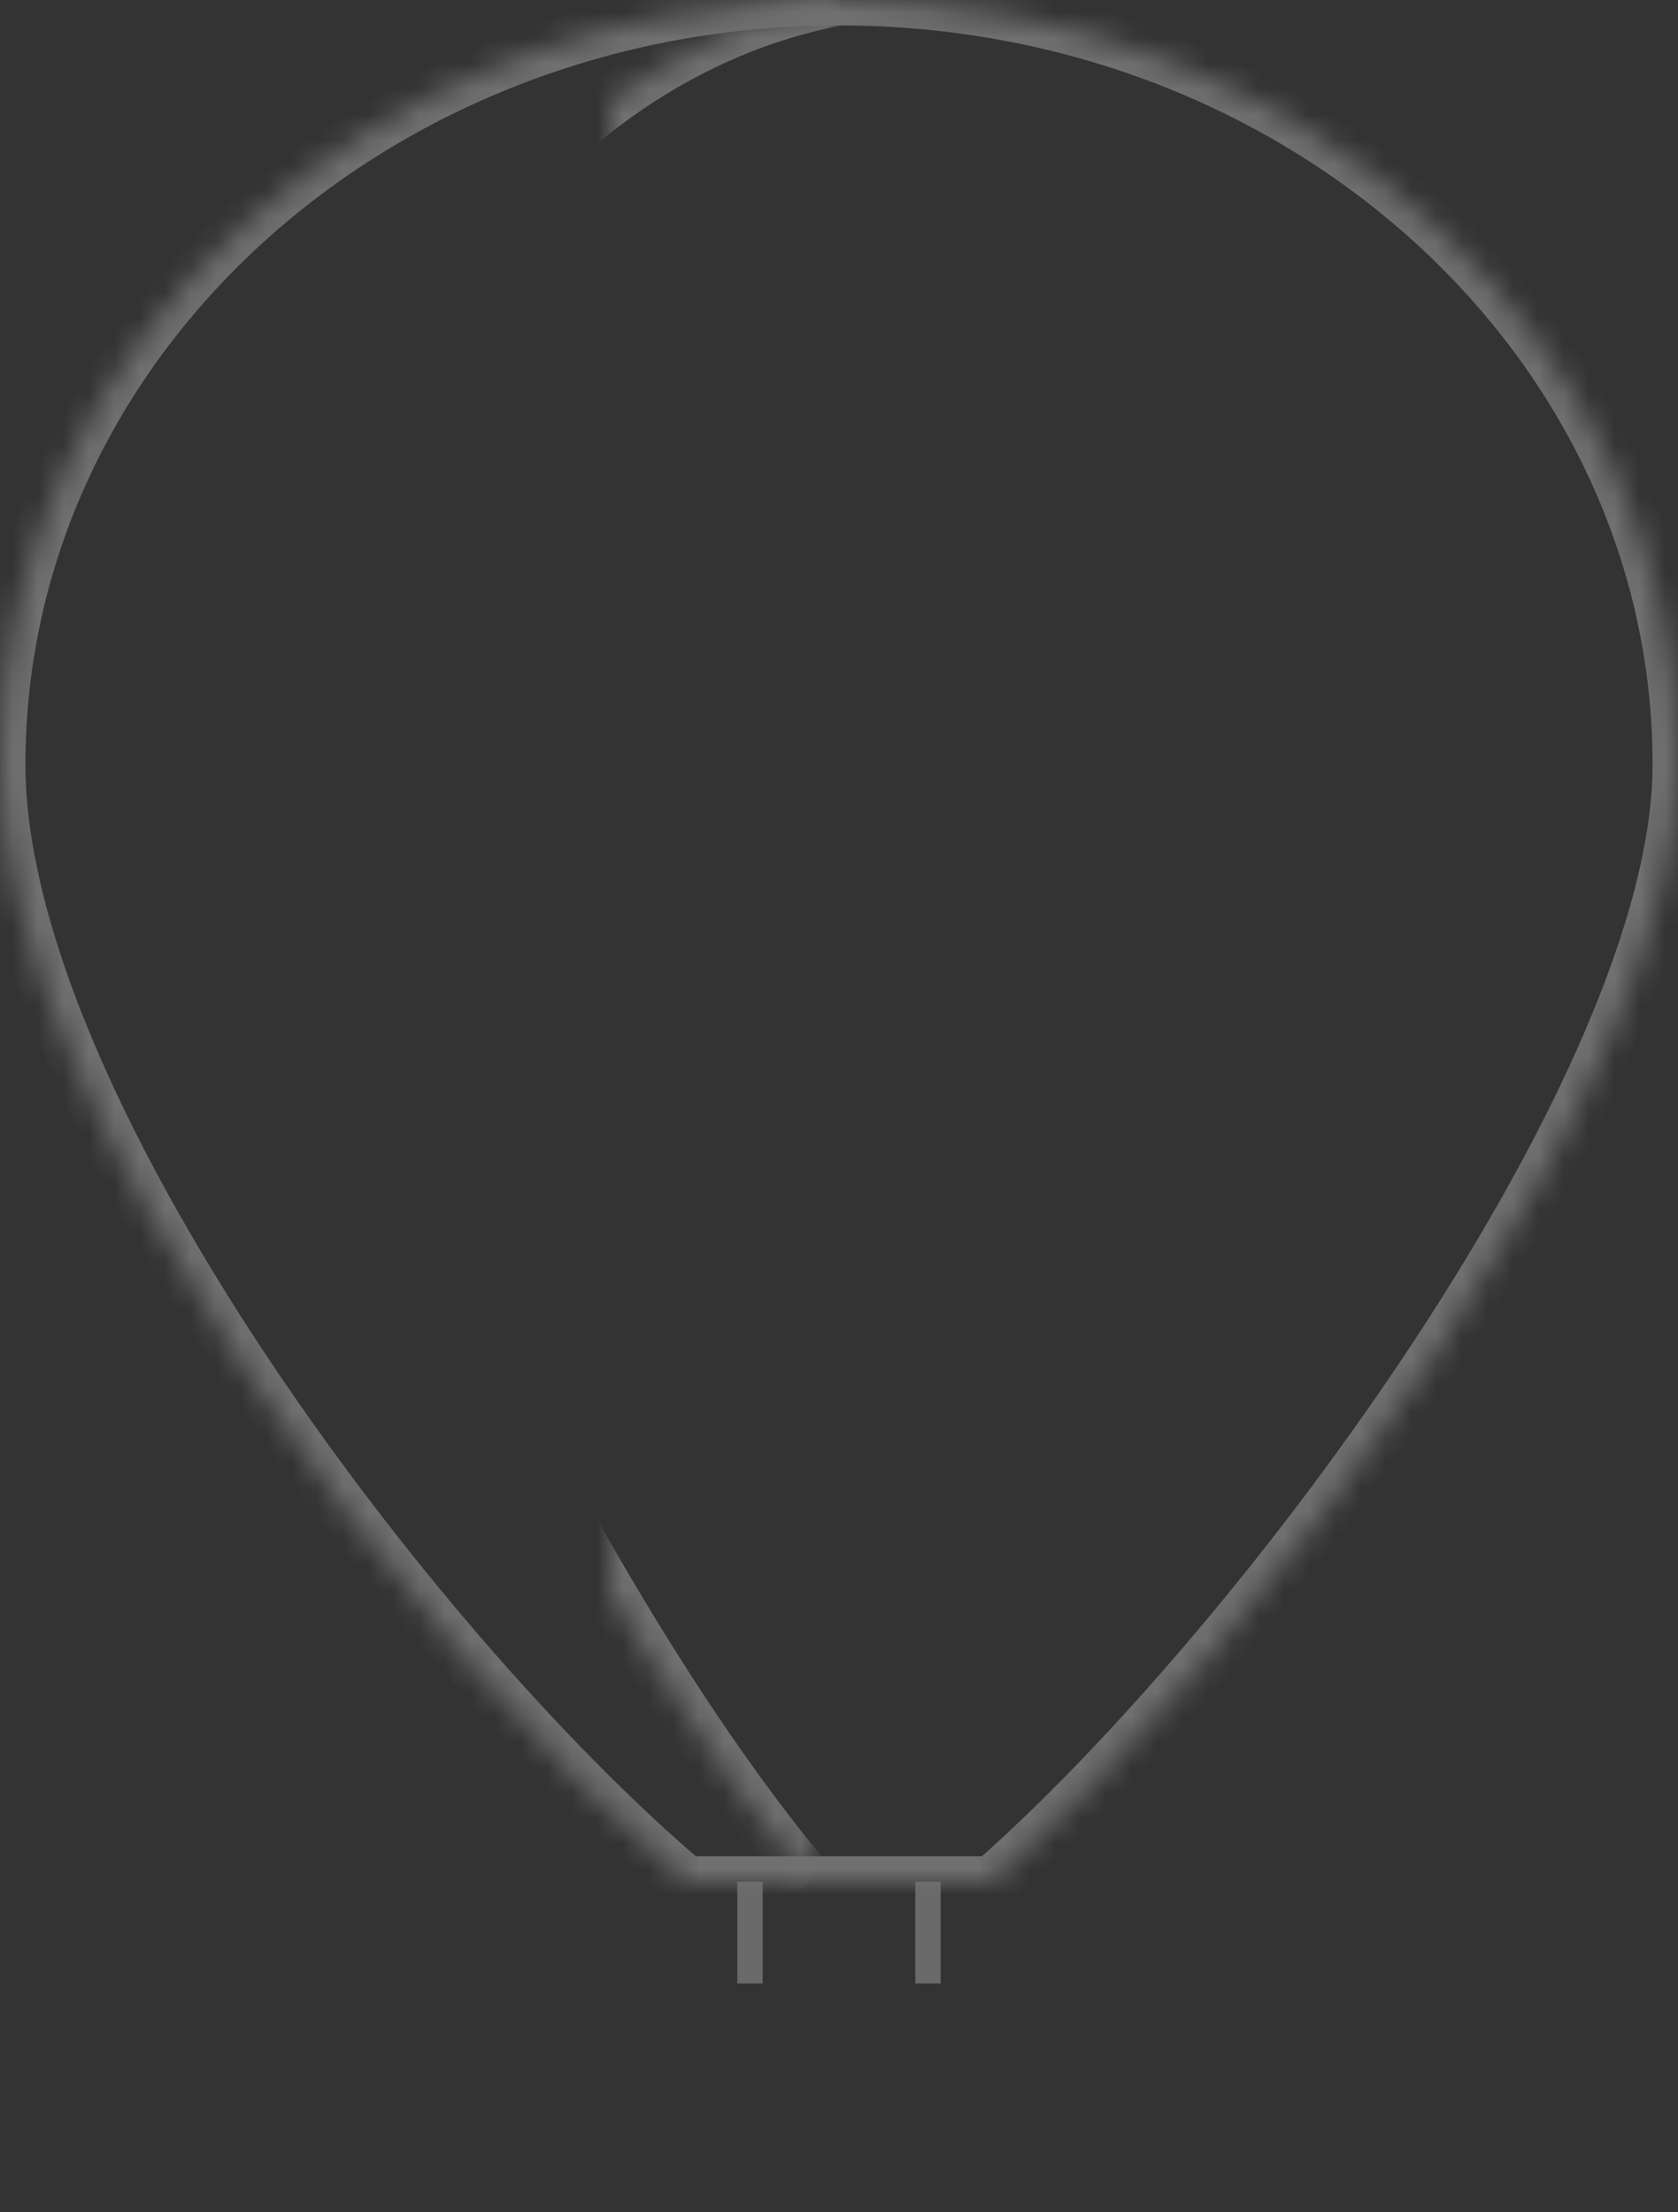 <?xml version="1.0" encoding="UTF-8" standalone="no"?>
<svg width="66px" height="87px" viewBox="0 0 66 87" version="1.1" xmlns="http://www.w3.org/2000/svg" xmlns:xlink="http://www.w3.org/1999/xlink">
    <rect x="0" y="0" width="66" height="87" fill="#333333" stroke="none"/>
    <!-- Generator: sketchtool 3.8.3 (29802) - http://www.bohemiancoding.com/sketch -->
    <title>0FA2E705-6F05-44C1-B39A-F5E5AAEDD8BE</title>
    <desc>Created with sketchtool.</desc>
    <defs>
        <path d="M39,74 C49.622,64.665 66,42.606 66,30.062 C66,13.459 51.225,0 33,0 C14.775,0 0,13.459 0,30.062 C0,43.312 16.181,64.813 27,74 L39,74 Z" id="path-1"></path>
        <mask id="mask-2" maskContentUnits="userSpaceOnUse" maskUnits="objectBoundingBox" x="0" y="0" width="66" height="74" fill="white">
            <use xlink:href="#path-1"></use>
        </mask>
        <path d="M33,0 C44.894,2.235 54,14.749 54,29.852 L54,29.852 C54,42.455 42.134,64.621 34.145,74" id="path-3"></path>
        <mask id="mask-4" maskContentUnits="userSpaceOnUse" maskUnits="objectBoundingBox" x="0" y="0" width="21" height="74" fill="white">
            <use xlink:href="#path-3"></use>
        </mask>
        <path d="M33,0 C38.097,2.235 42,14.749 42,29.852 L42,29.852 C42,42.455 36.915,64.621 33.491,74" id="path-5"></path>
        <mask id="mask-6" maskContentUnits="userSpaceOnUse" maskUnits="objectBoundingBox" x="0" y="0" width="9" height="74" fill="white">
            <use xlink:href="#path-5"></use>
        </mask>
        <path d="M24,0 C29.097,2.235 33,14.749 33,29.852 L33,29.852 C33,42.455 27.915,64.621 24.491,74" id="path-7"></path>
        <mask id="mask-8" maskContentUnits="userSpaceOnUse" maskUnits="objectBoundingBox" x="0" y="0" width="9" height="74" fill="white">
            <use xlink:href="#path-7"></use>
        </mask>
        <path d="M12,0 C23.894,2.235 33,14.749 33,29.852 L33,29.852 C33,42.455 21.134,64.621 13.145,74" id="path-9"></path>
        <mask id="mask-10" maskContentUnits="userSpaceOnUse" maskUnits="objectBoundingBox" x="0" y="0" width="21" height="74" fill="white">
            <use xlink:href="#path-9"></use>
        </mask>
        <rect id="path-11" x="26" y="78" width="14" height="9"></rect>
        <mask id="mask-12" maskContentUnits="userSpaceOnUse" maskUnits="objectBoundingBox" x="0" y="0" width="14" height="9" fill="white">
            <use xlink:href="#path-11"></use>
        </mask>
    </defs>
    <g id="Page-1" stroke="none" stroke-width="1" fill="none" fill-rule="evenodd" opacity="0.3">
        <g id="landing-page" transform="translate(-1494, -718)" stroke="#FFFFFF">
            <g id="Group-Copy-22" transform="translate(1494, 718)">
                <use id="Combined-Shape" mask="url(#mask-2)" stroke-width="2" xlink:href="#path-1"></use>
                <use id="Combined-Shape" mask="url(#mask-4)" stroke-width="2" xlink:href="#path-3"></use>
                <use id="Combined-Shape-Copy-2" mask="url(#mask-6)" stroke-width="2" xlink:href="#path-5"></use>
                <use id="Combined-Shape-Copy-3" mask="url(#mask-8)" stroke-width="2" transform="translate(28.5, 37) scale(-1, 1) translate(-28.5, -37) " xlink:href="#path-7"></use>
                <use id="Combined-Shape-Copy" mask="url(#mask-10)" stroke-width="2" transform="translate(22.5, 37) scale(-1, 1) translate(-22.5, -37) " xlink:href="#path-9"></use>
                <use id="Rectangle-11" mask="url(#mask-12)" stroke-width="2" opacity="0.9" xlink:href="#path-11"></use>
                <path d="M29.5,74 L29.5,78" id="Path-238" opacity="0.9"></path>
                <path d="M36.5,74 L36.5,78" id="Path-238-Copy" opacity="0.9"></path>
            </g>
        </g>
    </g>
</svg>